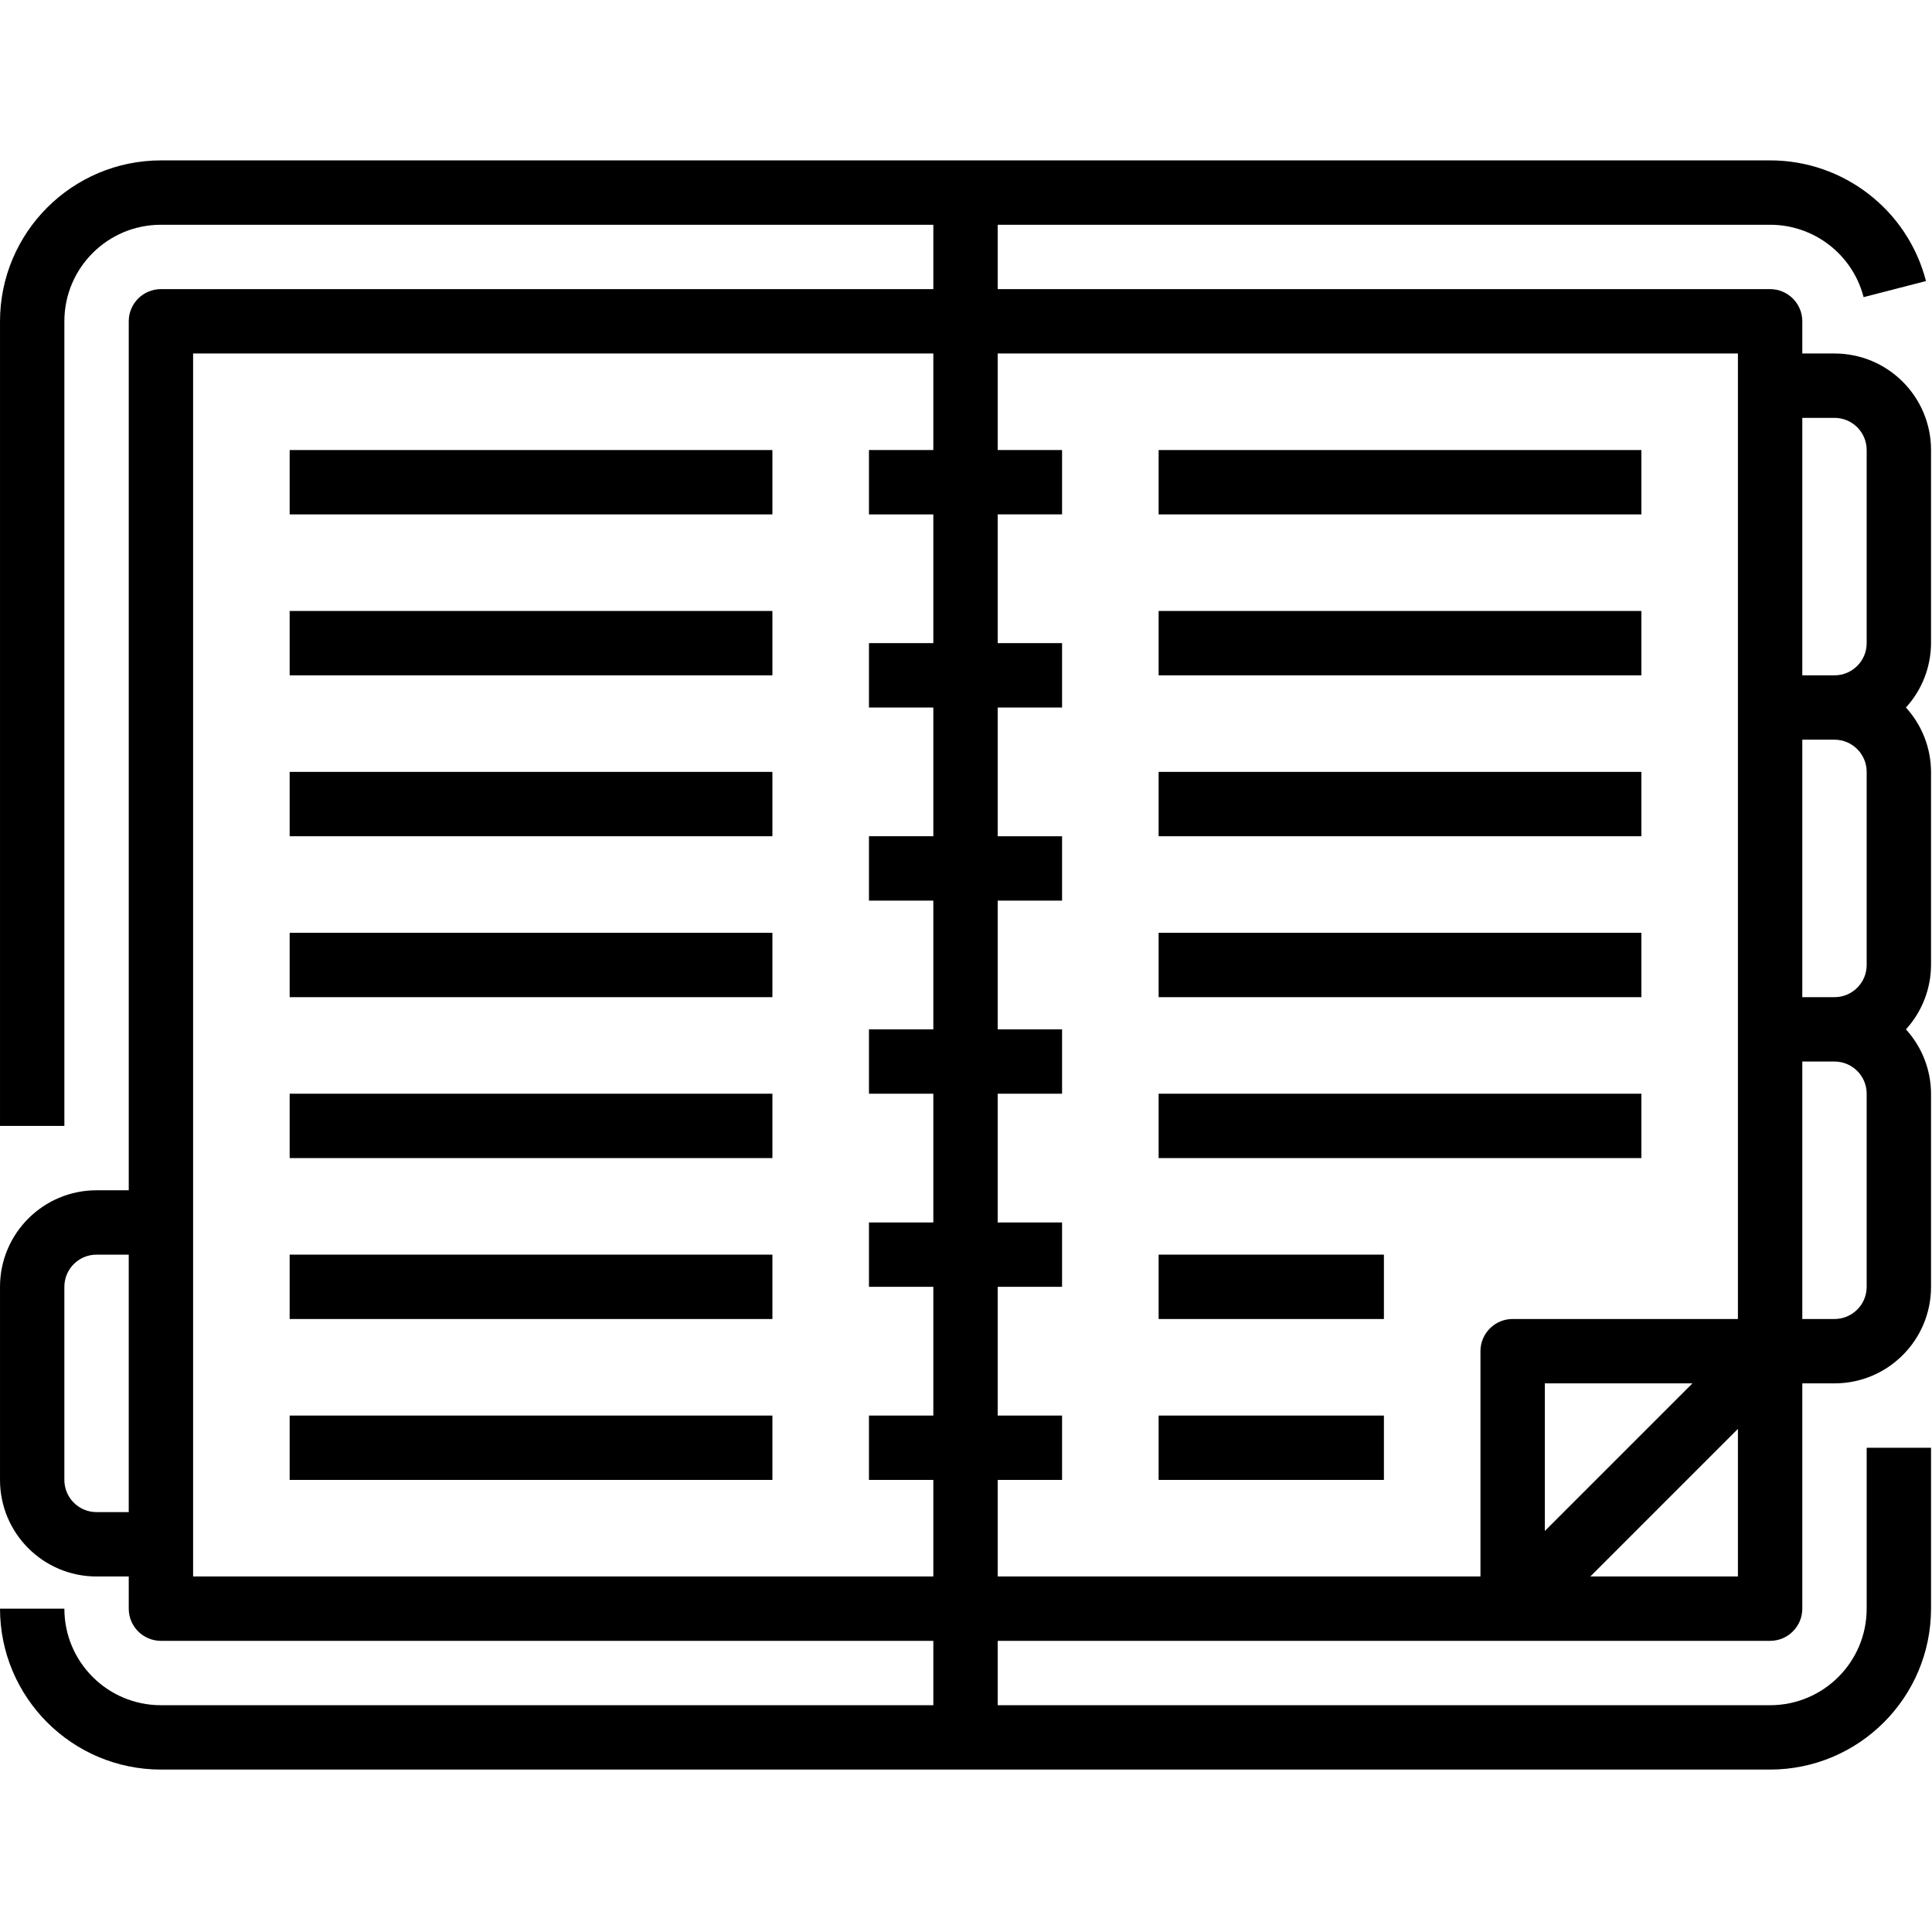 <svg height="569pt" viewBox="0 -47 569.285 569" width="569pt" xmlns="http://www.w3.org/2000/svg"><path d="m540.551 57.02h-9.484v-9.484c0-5.238-4.246-9.484-9.484-9.484h-227.598v-18.965h227.598c12.973-.004 24.301 8.77 27.551 21.328l18.379-4.742c-5.41-20.938-24.305-35.562-45.93-35.555h-474.164c-26.176.031-47.387 21.242-47.418 47.418v237.082h18.965v-237.082c0-15.711 12.738-28.449 28.453-28.449h227.598v18.965h-227.598c-5.238 0-9.484 4.246-9.484 9.484v256.051h-9.484c-15.711 0-28.449 12.738-28.449 28.449v56.898c0 15.715 12.738 28.453 28.449 28.453h9.484v9.48c0 5.238 4.246 9.484 9.484 9.484h227.598v18.965h-227.598c-15.715 0-28.453-12.734-28.453-28.449h-18.965c.031 26.176 21.242 47.387 47.418 47.418h474.164c26.176-.031 47.387-21.242 47.418-47.418v-47.414h-18.965v47.414c0 15.715-12.738 28.449-28.453 28.449h-227.598v-18.965h227.598c5.238 0 9.484-4.246 9.484-9.484v-66.383h9.484c15.711 0 28.449-12.738 28.449-28.449v-56.902c-.027-7.02-2.664-13.781-7.398-18.965 4.734-5.184 7.371-11.945 7.398-18.965v-56.902c-.027-7.02-2.664-13.781-7.398-18.965 4.734-5.188 7.371-11.945 7.398-18.969v-56.898c0-15.715-12.738-28.449-28.449-28.449zm0 18.965c5.238 0 9.484 4.246 9.484 9.484v56.898c0 5.238-4.246 9.484-9.484 9.484h-9.484v-75.867zm9.484 104.316v56.902c0 5.234-4.246 9.48-9.484 9.48h-9.484v-75.867h9.484c5.238 0 9.484 4.246 9.484 9.484zm-521.586 218.117c-5.238 0-9.484-4.246-9.484-9.484v-56.898c0-5.238 4.246-9.484 9.484-9.484h9.484v75.867zm28.453 9.484v-350.883h218.113v28.449h-18.965v18.965h18.965v37.934h-18.965v18.965h18.965v37.934h-18.965v18.969h18.965v37.93h-18.965v18.969h18.965v37.934h-18.965v18.965h18.965v37.934h-18.965v18.965h18.965v28.453h-218.113zm237.082-18.969h18.965v-18.965h-18.965v-37.934h18.965v-18.965h-18.965v-37.934h18.965v-18.965h-18.965v-37.934h18.965v-18.969h-18.965v-37.934h18.965v-18.965h-18.965v-37.938h18.965v-18.965h-18.965v-28.449h218.113v284.5h-66.383c-5.234 0-9.48 4.246-9.48 9.484v66.383h-142.25zm204.707-28.449-43.492 43.492v-43.492zm-30.082 56.902 43.488-43.492v43.492zm81.426-85.352c0 5.238-4.246 9.484-9.484 9.484h-9.484v-75.867h9.484c5.238 0 9.484 4.246 9.484 9.48zm0 0"/><path d="m341.402 132.887h142.246v18.965h-142.246zm0 0"/><path d="m341.402 85.469h142.246v18.965h-142.246zm0 0"/><path d="m341.402 180.301h142.246v18.965h-142.246zm0 0"/><path d="m341.402 227.719h142.246v18.965h-142.246zm0 0"/><path d="m341.402 275.133h142.246v18.969h-142.246zm0 0"/><path d="m341.402 322.551h66.383v18.969h-66.383zm0 0"/><path d="m341.402 369.969h66.383v18.965h-66.383zm0 0"/><path d="m85.352 132.887h142.246v18.965h-142.246zm0 0"/><path d="m85.352 85.469h142.246v18.965h-142.246zm0 0"/><path d="m85.352 180.301h142.246v18.965h-142.246zm0 0"/><path d="m85.352 227.719h142.246v18.965h-142.246zm0 0"/><path d="m85.352 275.133h142.246v18.969h-142.246zm0 0"/><path d="m85.352 322.551h142.246v18.969h-142.246zm0 0"/><path d="m85.352 369.969h142.246v18.965h-142.246zm0 0"/></svg>